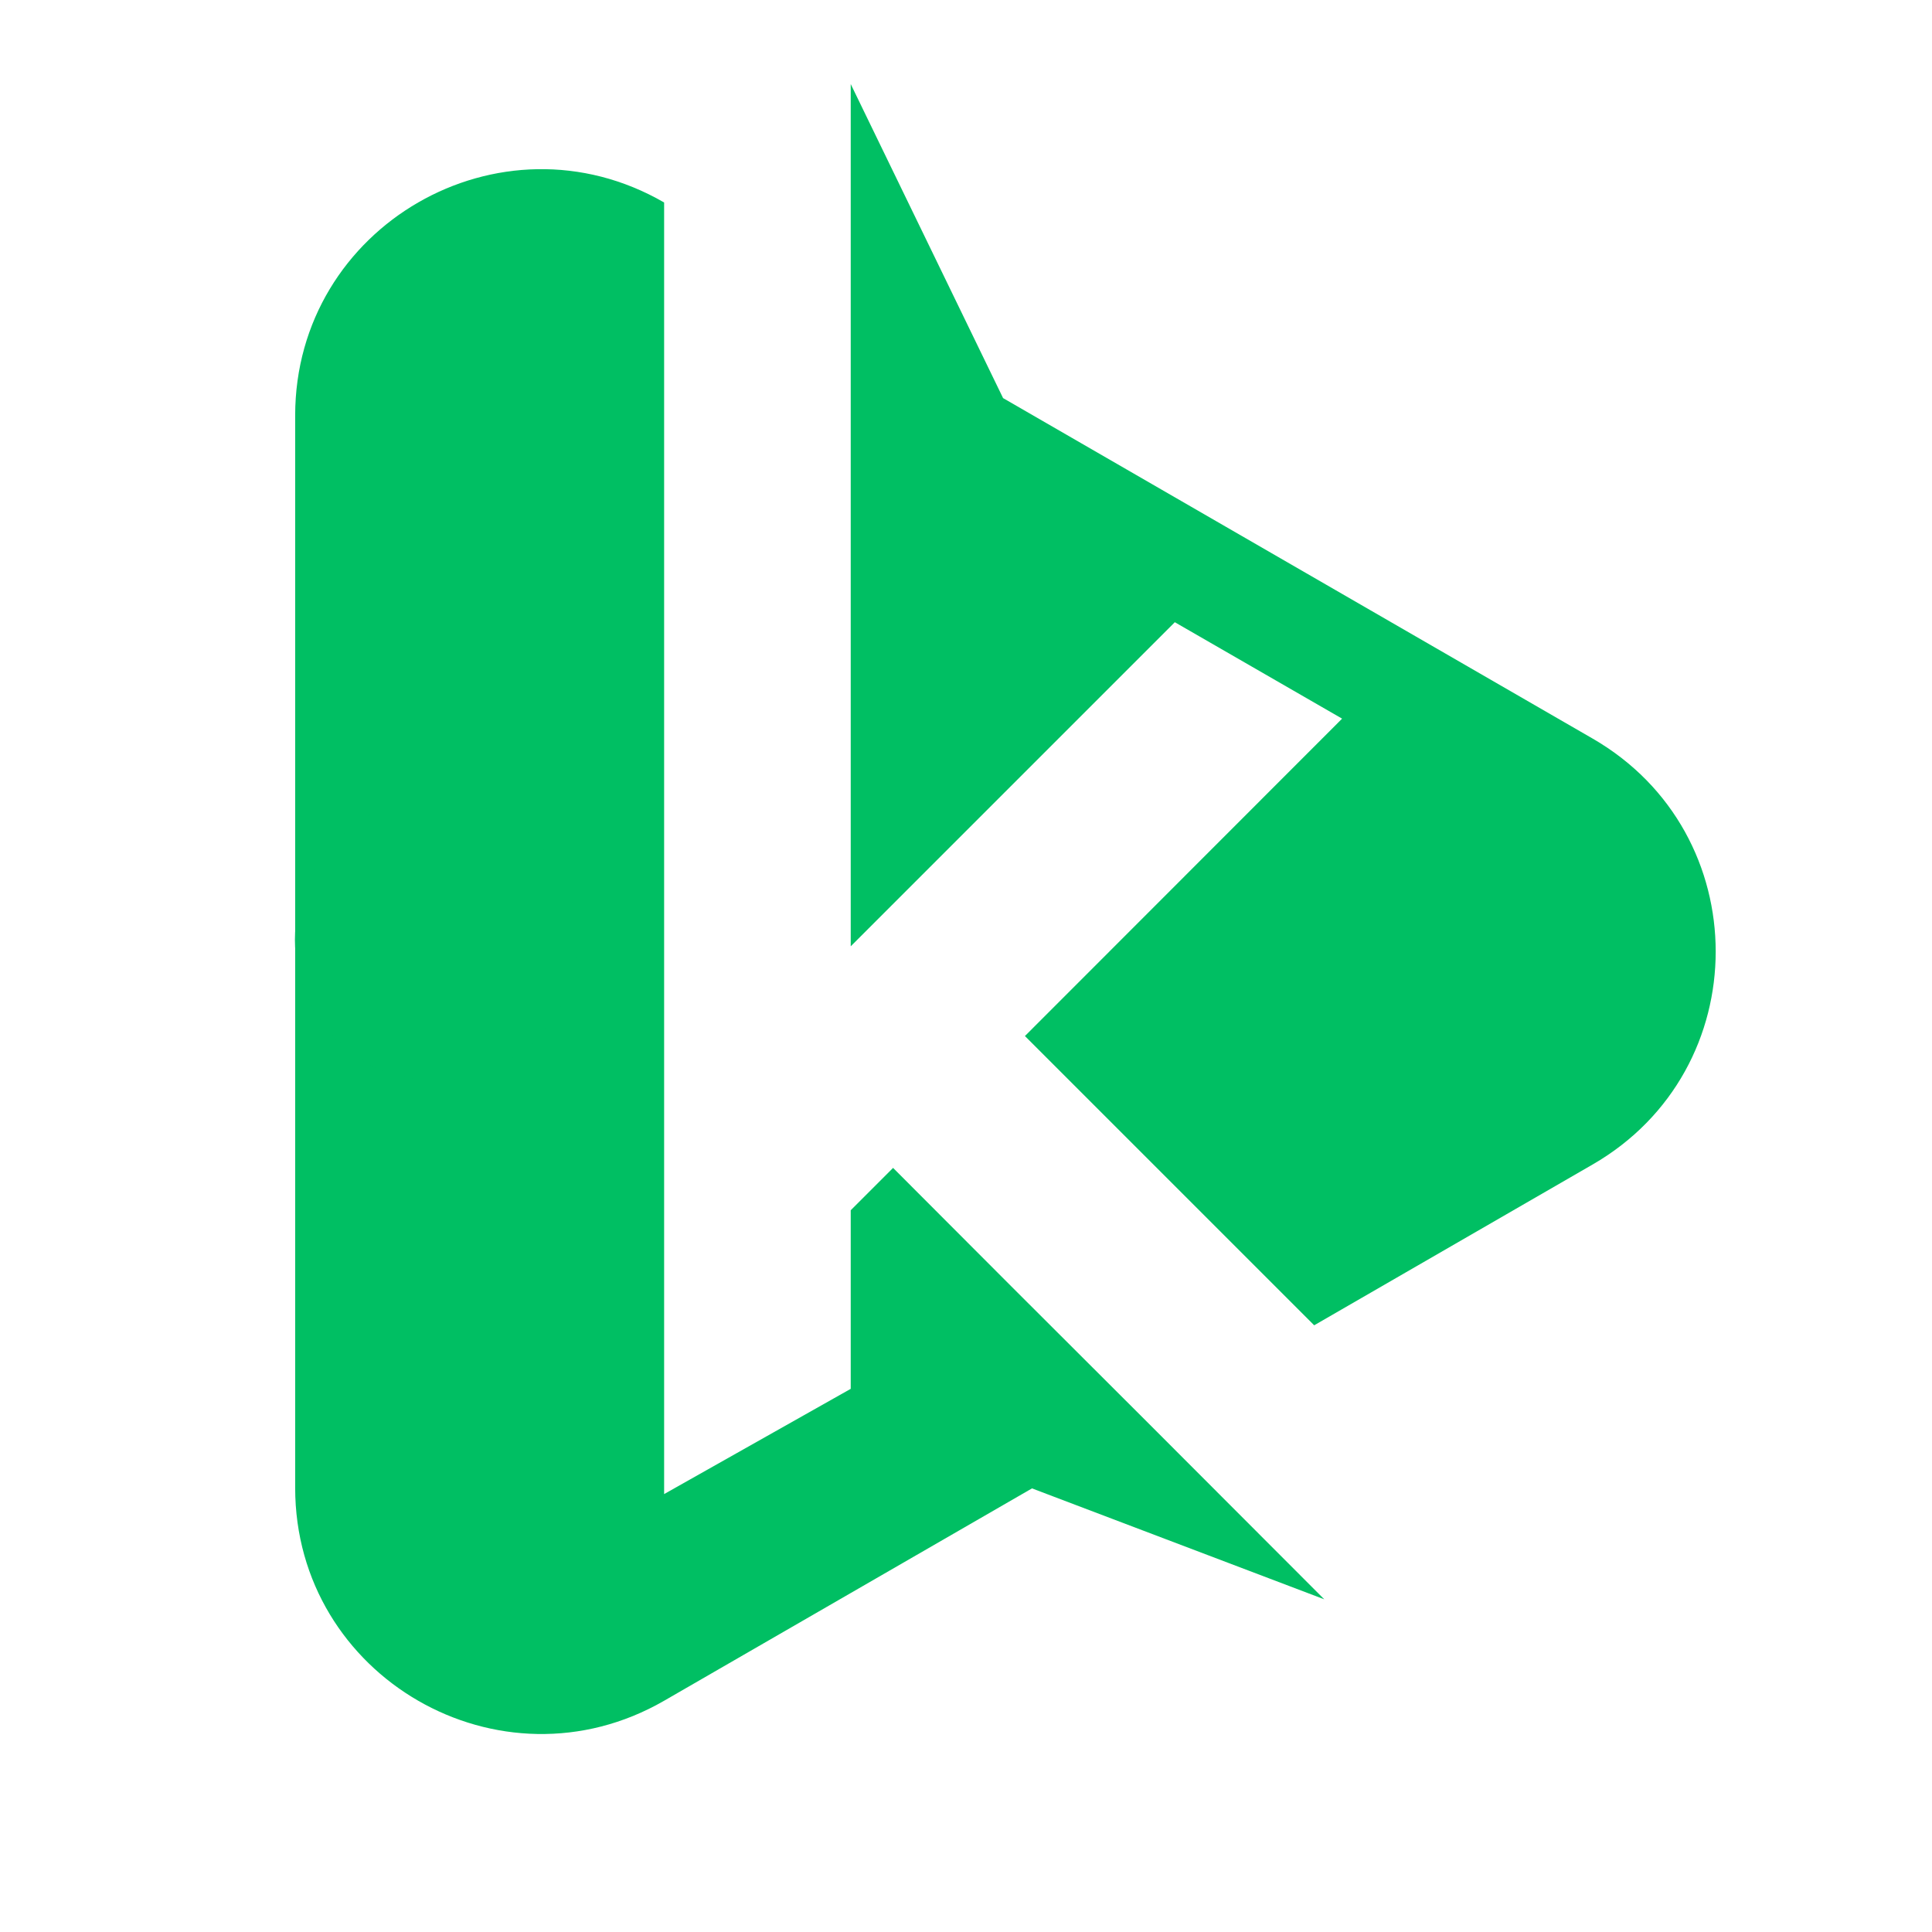 <svg xmlns="http://www.w3.org/2000/svg" xmlns:xlink="http://www.w3.org/1999/xlink" width="48" zoomAndPan="magnify" viewBox="0 0 36 36" height="48" preserveAspectRatio="xMidYMid meet" version="1.0"><defs><clipPath id="ee751ff467"><path d="M 15 1.566 L 32 1.566 L 32 25 L 15 25 Z M 15 1.566 " clip-rule="nonzero"/></clipPath><clipPath id="768ef22dea"><path d="M 5.496 3 L 25 3 L 25 33 L 5.496 33 Z M 5.496 3 " clip-rule="nonzero"/></clipPath><clipPath id="3f8d6d21bf"><path d="M 5.496 14.887 L 10.75 14.887 L 10.75 20.141 L 5.496 20.141 Z M 5.496 14.887 " clip-rule="nonzero"/></clipPath><clipPath id="da3cf3c5b2"><path d="M 8.125 14.887 C 6.672 14.887 5.496 16.062 5.496 17.512 C 5.496 18.965 6.672 20.141 8.125 20.141 C 9.574 20.141 10.75 18.965 10.75 17.512 C 10.75 16.062 9.574 14.887 8.125 14.887 Z M 8.125 14.887 " clip-rule="nonzero"/></clipPath></defs><g clip-path="url(#ee751ff467)"><path fill="#00bf63" d="M 29.676 21.699 L 24.488 24.695 L 19.098 19.305 L 25.008 13.391 L 21.891 11.594 L 15.852 17.633 L 15.852 1.566 L 18.691 7.418 L 29.676 13.762 C 32.734 15.527 32.734 19.934 29.676 21.699 Z M 29.676 21.699 " fill-opacity="1" fill-rule="nonzero"/></g><g clip-path="url(#768ef22dea)"><path fill="#00bf63" d="M 21.375 26.496 L 18.844 23.969 L 16.641 21.762 L 15.852 22.551 L 15.852 25.879 L 12.375 27.84 L 12.375 3.773 C 9.32 2.008 5.5 4.215 5.5 7.742 L 5.5 27.723 C 5.5 31.25 9.32 33.453 12.375 31.691 L 19.23 27.734 L 24.676 29.801 Z M 21.375 26.496 " fill-opacity="1" fill-rule="nonzero"/></g><g clip-path="url(#3f8d6d21bf)"><g clip-path="url(#da3cf3c5b2)"><path fill="#00bf63" d="M 5.496 14.887 L 10.75 14.887 L 10.75 20.141 L 5.496 20.141 Z M 5.496 14.887 " fill-opacity="1" fill-rule="nonzero"/></g></g></svg>